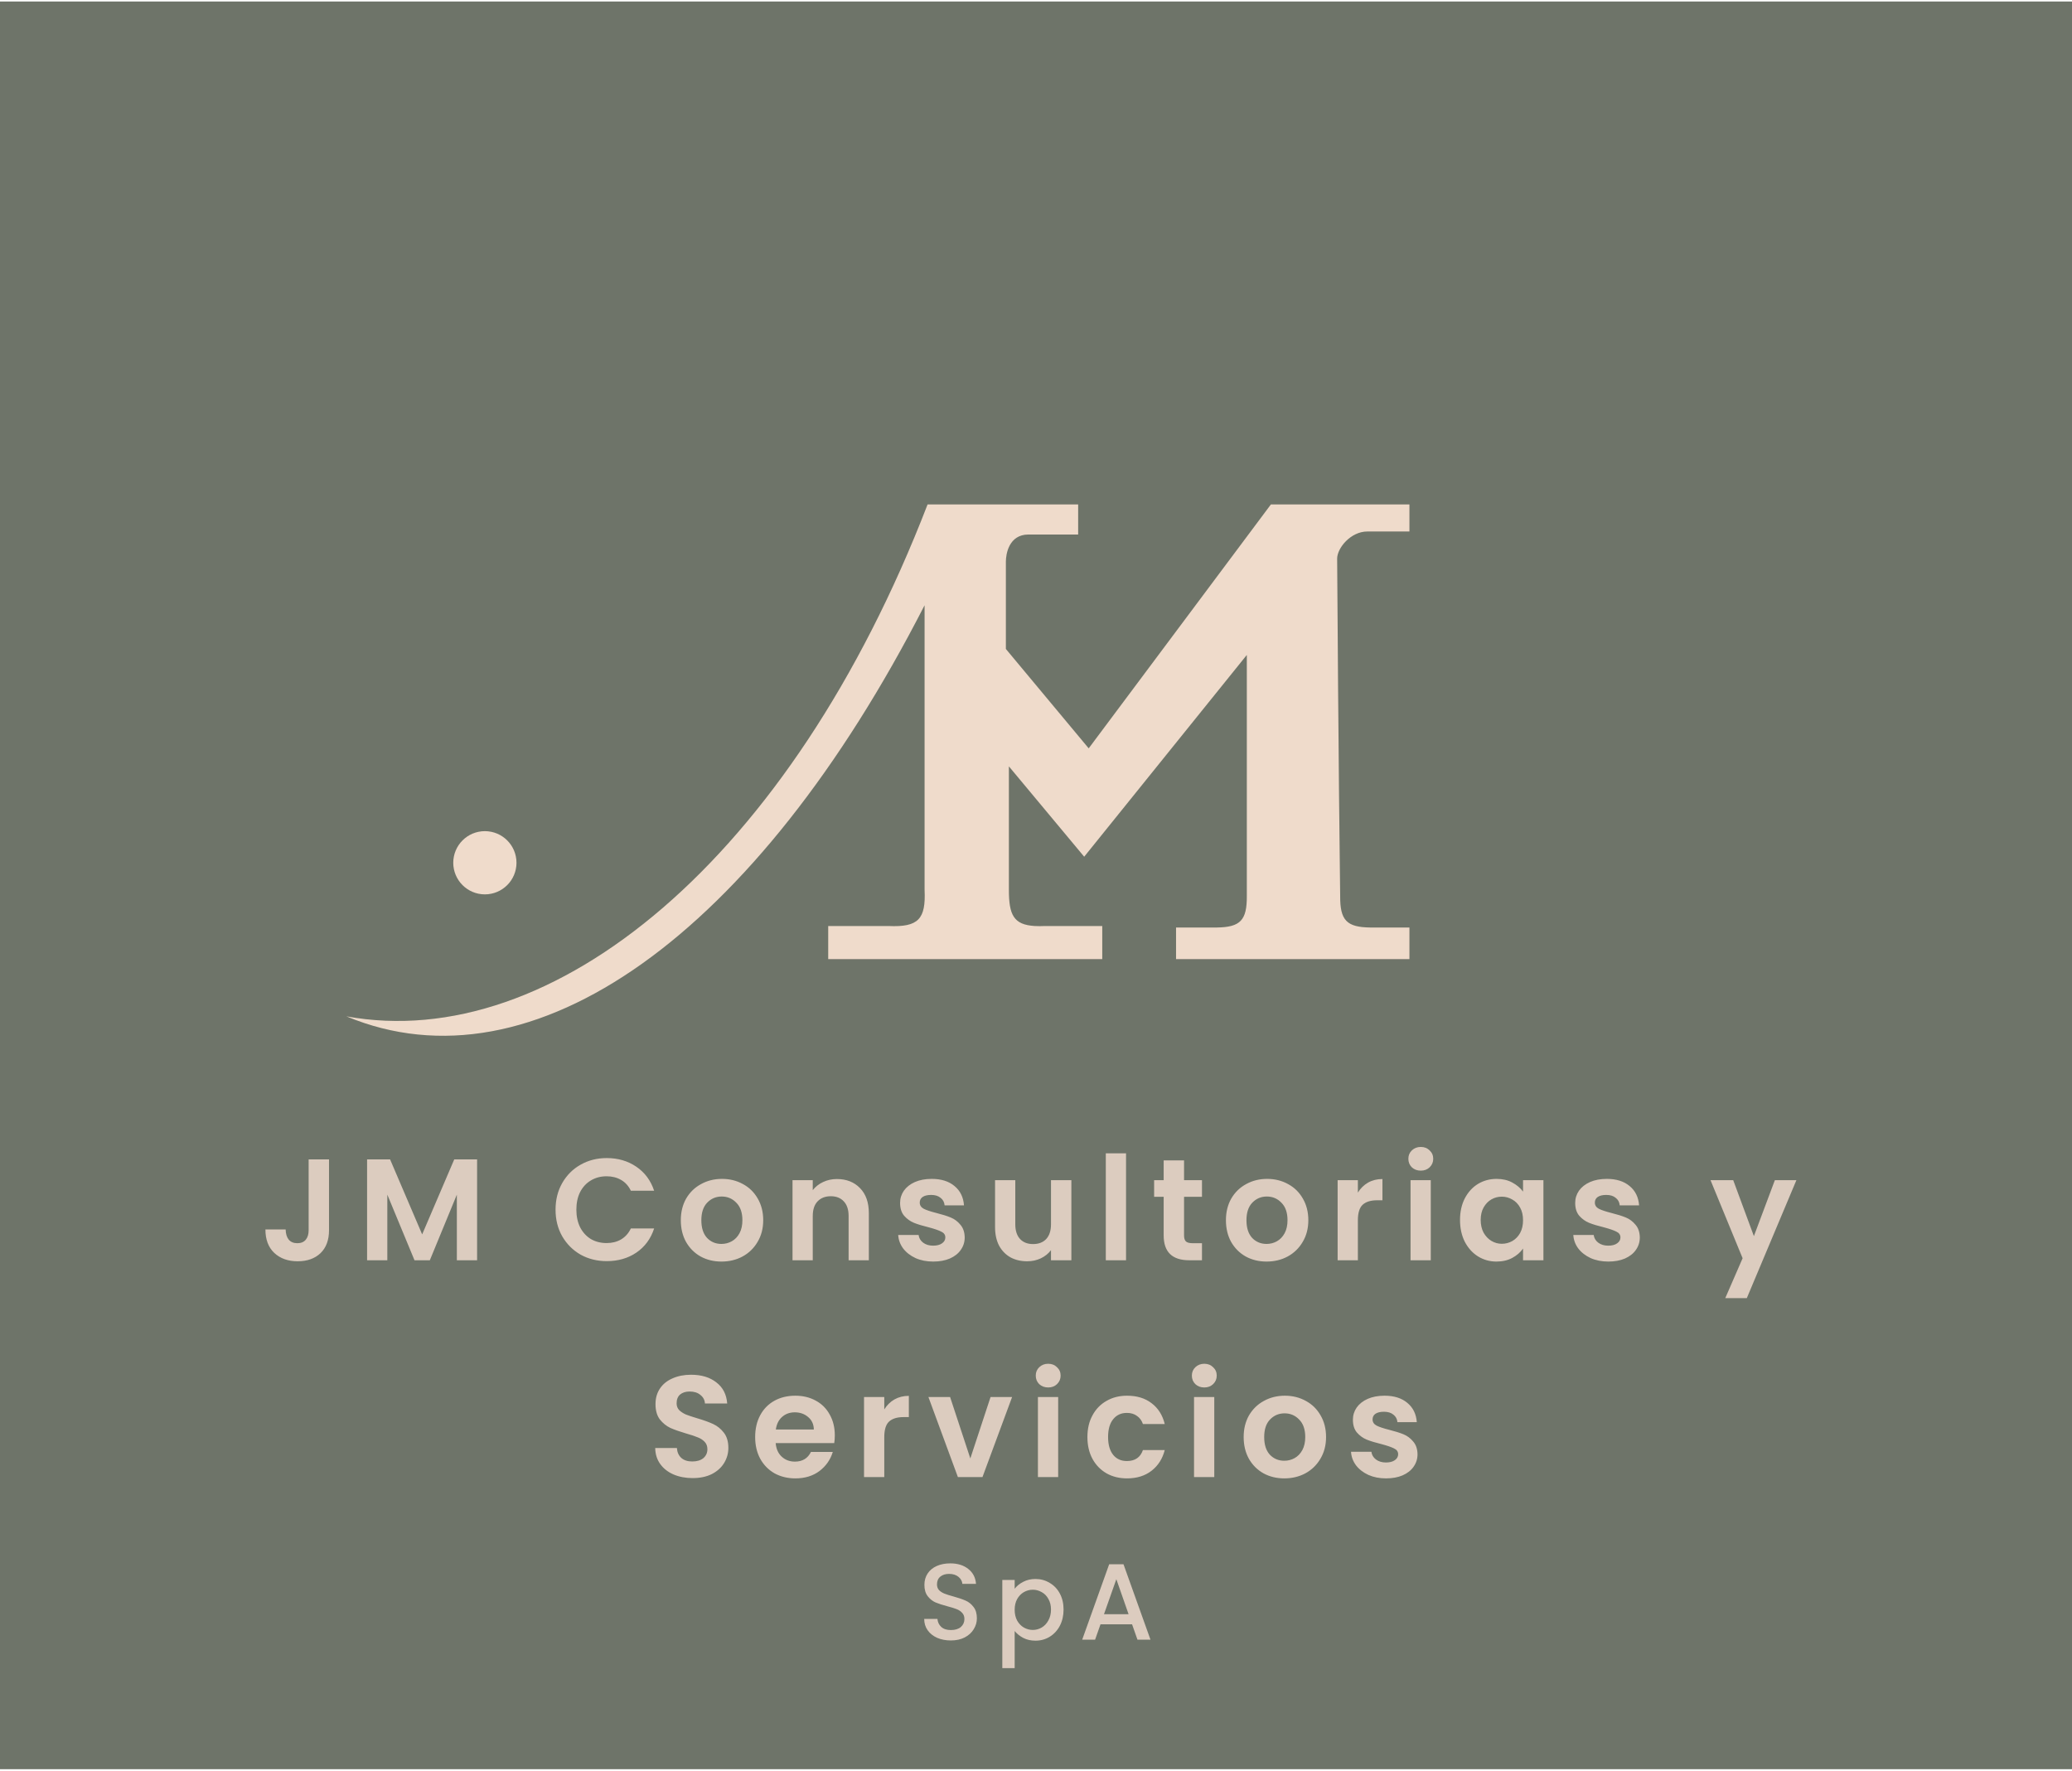 <svg width="688" height="588" viewBox="0 0 688 588" fill="none" xmlns="http://www.w3.org/2000/svg">
<rect y="0.5" width="688" height="587" fill="#6E7469"/>
<g filter="url(#filter0_d_132_97)">
<path d="M162.5 282.5C162.5 288.299 157.799 293 152 293C146.201 293 141.5 288.299 141.5 282.5C141.5 276.701 146.201 272 152 272C157.799 272 162.5 276.701 162.5 282.5Z" fill="#656D5F"/>
<path d="M162.5 282.5C162.5 288.299 157.799 293 152 293C146.201 293 141.5 288.299 141.5 282.5C141.5 276.701 146.201 272 152 272C157.799 272 162.5 276.701 162.5 282.5Z" fill="#EFDBCB"/>
<path d="M299 163.5C253.5 281.5 174.5 346 106 333.5C167.93 359.327 242 306.5 298 197V291.5C298.454 301.158 296.004 303.958 286 303.5H266V314.5H357V303.5H338.051C336.76 303.559 335.602 303.561 334.563 303.5C327.553 303.086 326 299.774 326 291.5L326 250.5L351 280.5L405 213.5V293.5C405.051 301.57 402.902 303.9 395 304H381.5V314.5H459V304H446.001C438.098 303.9 435.95 301.57 436.001 293.5C435.501 256.167 435 185 435 181.5C435 178 439.5 172.5 445 172.5H459V163.5H413L352.5 244.5L325 211.5V182.5C325 180 326 173.5 332.5 173.5H349V163.5H299Z" fill="#656D5F"/>
<path d="M299 163.5C253.5 281.5 174.5 346 106 333.5C167.93 359.327 242 306.5 298 197V291.5C298.454 301.158 296.004 303.958 286 303.5H266V314.5H357V303.5H338.051C336.76 303.559 335.602 303.561 334.563 303.5C327.553 303.086 326 299.774 326 291.5L326 250.5L351 280.5L405 213.5V293.5C405.051 301.57 402.902 303.9 395 304H381.5V314.5H459V304H446.001C438.098 303.9 435.95 301.57 436.001 293.5C435.501 256.167 435 185 435 181.5C435 178 439.5 172.5 445 172.5H459V163.5H413L352.5 244.5L325 211.5V182.5C325 180 326 173.5 332.5 173.5H349V163.5H299Z" fill="#EFDBCB"/>
</g>
<path d="M109.251 384.996V408.516C109.251 411.78 108.307 414.324 106.419 416.148C104.531 417.94 102.003 418.836 98.835 418.836C95.635 418.836 93.043 417.908 91.059 416.052C89.107 414.196 88.131 411.604 88.131 408.276H94.851C94.883 409.716 95.219 410.836 95.859 411.636C96.531 412.436 97.491 412.836 98.739 412.836C99.955 412.836 100.883 412.452 101.523 411.684C102.163 410.916 102.483 409.86 102.483 408.516V384.996H109.251ZM158.418 384.996V418.5H151.698V396.708L142.722 418.5H137.634L128.61 396.708V418.5H121.89V384.996H129.522L140.178 409.908L150.834 384.996H158.418ZM184.468 401.7C184.468 398.404 185.204 395.46 186.676 392.868C188.18 390.244 190.212 388.212 192.772 386.772C195.364 385.3 198.26 384.564 201.46 384.564C205.204 384.564 208.484 385.524 211.3 387.444C214.116 389.364 216.084 392.02 217.204 395.412H209.476C208.708 393.812 207.62 392.612 206.212 391.812C204.836 391.012 203.236 390.612 201.412 390.612C199.46 390.612 197.716 391.076 196.18 392.004C194.676 392.9 193.492 394.18 192.628 395.844C191.796 397.508 191.38 399.46 191.38 401.7C191.38 403.908 191.796 405.86 192.628 407.556C193.492 409.22 194.676 410.516 196.18 411.444C197.716 412.34 199.46 412.788 201.412 412.788C203.236 412.788 204.836 412.388 206.212 411.588C207.62 410.756 208.708 409.54 209.476 407.94H217.204C216.084 411.364 214.116 414.036 211.3 415.956C208.516 417.844 205.236 418.788 201.46 418.788C198.26 418.788 195.364 418.068 192.772 416.628C190.212 415.156 188.18 413.124 186.676 410.532C185.204 407.94 184.468 404.996 184.468 401.7ZM239.551 418.932C236.991 418.932 234.687 418.372 232.639 417.252C230.591 416.1 228.975 414.484 227.791 412.404C226.639 410.324 226.063 407.924 226.063 405.204C226.063 402.484 226.655 400.084 227.839 398.004C229.055 395.924 230.703 394.324 232.783 393.204C234.863 392.052 237.183 391.476 239.743 391.476C242.303 391.476 244.623 392.052 246.703 393.204C248.783 394.324 250.415 395.924 251.599 398.004C252.815 400.084 253.423 402.484 253.423 405.204C253.423 407.924 252.799 410.324 251.551 412.404C250.335 414.484 248.671 416.1 246.559 417.252C244.479 418.372 242.143 418.932 239.551 418.932ZM239.551 413.076C240.767 413.076 241.903 412.788 242.959 412.212C244.047 411.604 244.911 410.708 245.551 409.524C246.191 408.34 246.511 406.9 246.511 405.204C246.511 402.676 245.839 400.74 244.495 399.396C243.183 398.02 241.567 397.332 239.647 397.332C237.727 397.332 236.111 398.02 234.799 399.396C233.519 400.74 232.879 402.676 232.879 405.204C232.879 407.732 233.503 409.684 234.751 411.06C236.031 412.404 237.631 413.076 239.551 413.076ZM277.889 391.524C281.057 391.524 283.617 392.532 285.569 394.548C287.521 396.532 288.497 399.316 288.497 402.9V418.5H281.777V403.812C281.777 401.7 281.249 400.084 280.193 398.964C279.137 397.812 277.697 397.236 275.873 397.236C274.017 397.236 272.545 397.812 271.457 398.964C270.401 400.084 269.873 401.7 269.873 403.812V418.5H263.153V391.908H269.873V395.22C270.769 394.068 271.905 393.172 273.281 392.532C274.689 391.86 276.225 391.524 277.889 391.524ZM309.863 418.932C307.687 418.932 305.735 418.548 304.007 417.78C302.279 416.98 300.903 415.908 299.879 414.564C298.887 413.22 298.343 411.732 298.247 410.1H305.015C305.143 411.124 305.639 411.972 306.503 412.644C307.399 413.316 308.503 413.652 309.815 413.652C311.095 413.652 312.087 413.396 312.791 412.884C313.527 412.372 313.895 411.716 313.895 410.916C313.895 410.052 313.447 409.412 312.551 408.996C311.687 408.548 310.295 408.068 308.375 407.556C306.391 407.076 304.759 406.58 303.479 406.068C302.231 405.556 301.143 404.772 300.215 403.716C299.319 402.66 298.871 401.236 298.871 399.444C298.871 397.972 299.287 396.628 300.119 395.412C300.983 394.196 302.199 393.236 303.767 392.532C305.367 391.828 307.239 391.476 309.383 391.476C312.551 391.476 315.079 392.276 316.967 393.876C318.855 395.444 319.895 397.572 320.087 400.26H313.655C313.559 399.204 313.111 398.372 312.311 397.764C311.543 397.124 310.503 396.804 309.191 396.804C307.975 396.804 307.031 397.028 306.359 397.476C305.719 397.924 305.399 398.548 305.399 399.348C305.399 400.244 305.847 400.932 306.743 401.412C307.639 401.86 309.031 402.324 310.919 402.804C312.839 403.284 314.423 403.78 315.671 404.292C316.919 404.804 317.991 405.604 318.887 406.692C319.815 407.748 320.295 409.156 320.327 410.916C320.327 412.452 319.895 413.828 319.031 415.044C318.199 416.26 316.983 417.22 315.383 417.924C313.815 418.596 311.975 418.932 309.863 418.932ZM355.747 391.908V418.5H348.979V415.14C348.115 416.292 346.979 417.204 345.571 417.876C344.195 418.516 342.691 418.836 341.059 418.836C338.979 418.836 337.139 418.404 335.539 417.54C333.939 416.644 332.675 415.348 331.747 413.652C330.851 411.924 330.403 409.876 330.403 407.508V391.908H337.123V406.548C337.123 408.66 337.651 410.292 338.707 411.444C339.763 412.564 341.203 413.124 343.027 413.124C344.883 413.124 346.339 412.564 347.395 411.444C348.451 410.292 348.979 408.66 348.979 406.548V391.908H355.747ZM373.898 382.98V418.5H367.178V382.98H373.898ZM393.161 397.428V410.292C393.161 411.188 393.369 411.844 393.785 412.26C394.233 412.644 394.969 412.836 395.993 412.836H399.113V418.5H394.889C389.225 418.5 386.393 415.748 386.393 410.244V397.428H383.225V391.908H386.393V385.332H393.161V391.908H399.113V397.428H393.161ZM420.554 418.932C417.994 418.932 415.69 418.372 413.642 417.252C411.594 416.1 409.978 414.484 408.794 412.404C407.642 410.324 407.066 407.924 407.066 405.204C407.066 402.484 407.658 400.084 408.842 398.004C410.058 395.924 411.706 394.324 413.786 393.204C415.866 392.052 418.186 391.476 420.746 391.476C423.306 391.476 425.626 392.052 427.706 393.204C429.786 394.324 431.418 395.924 432.602 398.004C433.818 400.084 434.426 402.484 434.426 405.204C434.426 407.924 433.802 410.324 432.554 412.404C431.338 414.484 429.674 416.1 427.562 417.252C425.482 418.372 423.146 418.932 420.554 418.932ZM420.554 413.076C421.77 413.076 422.906 412.788 423.962 412.212C425.05 411.604 425.914 410.708 426.554 409.524C427.194 408.34 427.514 406.9 427.514 405.204C427.514 402.676 426.842 400.74 425.498 399.396C424.186 398.02 422.57 397.332 420.65 397.332C418.73 397.332 417.114 398.02 415.802 399.396C414.522 400.74 413.882 402.676 413.882 405.204C413.882 407.732 414.506 409.684 415.754 411.06C417.034 412.404 418.634 413.076 420.554 413.076ZM450.876 396.036C451.74 394.628 452.86 393.524 454.236 392.724C455.644 391.924 457.244 391.524 459.036 391.524V398.58H457.26C455.148 398.58 453.548 399.076 452.46 400.068C451.404 401.06 450.876 402.788 450.876 405.252V418.5H444.156V391.908H450.876V396.036ZM471.77 388.74C470.586 388.74 469.594 388.372 468.794 387.636C468.026 386.868 467.642 385.924 467.642 384.804C467.642 383.684 468.026 382.756 468.794 382.02C469.594 381.252 470.586 380.868 471.77 380.868C472.954 380.868 473.93 381.252 474.698 382.02C475.498 382.756 475.898 383.684 475.898 384.804C475.898 385.924 475.498 386.868 474.698 387.636C473.93 388.372 472.954 388.74 471.77 388.74ZM475.082 391.908V418.5H468.362V391.908H475.082ZM484.793 405.108C484.793 402.42 485.321 400.036 486.377 397.956C487.465 395.876 488.921 394.276 490.745 393.156C492.601 392.036 494.665 391.476 496.937 391.476C498.921 391.476 500.649 391.876 502.121 392.676C503.625 393.476 504.825 394.484 505.721 395.7V391.908H512.489V418.5H505.721V414.612C504.857 415.86 503.657 416.9 502.121 417.732C500.617 418.532 498.873 418.932 496.889 418.932C494.649 418.932 492.601 418.356 490.745 417.204C488.921 416.052 487.465 414.436 486.377 412.356C485.321 410.244 484.793 407.828 484.793 405.108ZM505.721 405.204C505.721 403.572 505.401 402.18 504.761 401.028C504.121 399.844 503.257 398.948 502.169 398.34C501.081 397.7 499.913 397.38 498.665 397.38C497.417 397.38 496.265 397.684 495.209 398.292C494.153 398.9 493.289 399.796 492.617 400.98C491.977 402.132 491.657 403.508 491.657 405.108C491.657 406.708 491.977 408.116 492.617 409.332C493.289 410.516 494.153 411.428 495.209 412.068C496.297 412.708 497.449 413.028 498.665 413.028C499.913 413.028 501.081 412.724 502.169 412.116C503.257 411.476 504.121 410.58 504.761 409.428C505.401 408.244 505.721 406.836 505.721 405.204ZM534.029 418.932C531.853 418.932 529.901 418.548 528.173 417.78C526.445 416.98 525.069 415.908 524.045 414.564C523.053 413.22 522.509 411.732 522.413 410.1H529.181C529.309 411.124 529.805 411.972 530.669 412.644C531.565 413.316 532.669 413.652 533.981 413.652C535.261 413.652 536.253 413.396 536.957 412.884C537.693 412.372 538.061 411.716 538.061 410.916C538.061 410.052 537.613 409.412 536.717 408.996C535.853 408.548 534.461 408.068 532.541 407.556C530.557 407.076 528.925 406.58 527.645 406.068C526.397 405.556 525.309 404.772 524.381 403.716C523.485 402.66 523.037 401.236 523.037 399.444C523.037 397.972 523.453 396.628 524.285 395.412C525.149 394.196 526.365 393.236 527.933 392.532C529.533 391.828 531.405 391.476 533.549 391.476C536.717 391.476 539.245 392.276 541.133 393.876C543.021 395.444 544.061 397.572 544.253 400.26H537.821C537.725 399.204 537.277 398.372 536.477 397.764C535.709 397.124 534.669 396.804 533.357 396.804C532.141 396.804 531.197 397.028 530.525 397.476C529.885 397.924 529.565 398.548 529.565 399.348C529.565 400.244 530.013 400.932 530.909 401.412C531.805 401.86 533.197 402.324 535.085 402.804C537.005 403.284 538.589 403.78 539.837 404.292C541.085 404.804 542.157 405.604 543.053 406.692C543.981 407.748 544.461 409.156 544.493 410.916C544.493 412.452 544.061 413.828 543.197 415.044C542.365 416.26 541.149 417.22 539.549 417.924C537.981 418.596 536.141 418.932 534.029 418.932ZM596.486 391.908L580.022 431.076H572.87L578.63 417.828L567.974 391.908H575.51L582.374 410.484L589.334 391.908H596.486ZM229.993 490.836C227.657 490.836 225.545 490.436 223.657 489.636C221.801 488.836 220.329 487.684 219.241 486.18C218.153 484.676 217.593 482.9 217.561 480.852H224.761C224.857 482.228 225.337 483.316 226.201 484.116C227.097 484.916 228.313 485.316 229.849 485.316C231.417 485.316 232.649 484.948 233.545 484.212C234.441 483.444 234.889 482.452 234.889 481.236C234.889 480.244 234.585 479.428 233.977 478.788C233.369 478.148 232.601 477.652 231.673 477.3C230.777 476.916 229.529 476.5 227.929 476.052C225.753 475.412 223.977 474.788 222.601 474.18C221.257 473.54 220.089 472.596 219.097 471.348C218.137 470.068 217.657 468.372 217.657 466.26C217.657 464.276 218.153 462.548 219.145 461.076C220.137 459.604 221.529 458.484 223.321 457.716C225.113 456.916 227.161 456.516 229.465 456.516C232.921 456.516 235.721 457.364 237.865 459.06C240.041 460.724 241.241 463.06 241.465 466.068H234.073C234.009 464.916 233.513 463.972 232.585 463.236C231.689 462.468 230.489 462.084 228.985 462.084C227.673 462.084 226.617 462.42 225.817 463.092C225.049 463.764 224.665 464.74 224.665 466.02C224.665 466.916 224.953 467.668 225.529 468.276C226.137 468.852 226.873 469.332 227.737 469.716C228.633 470.068 229.881 470.484 231.481 470.964C233.657 471.604 235.433 472.244 236.809 472.884C238.185 473.524 239.369 474.484 240.361 475.764C241.353 477.044 241.849 478.724 241.849 480.804C241.849 482.596 241.385 484.26 240.457 485.796C239.529 487.332 238.169 488.564 236.377 489.492C234.585 490.388 232.457 490.836 229.993 490.836ZM277.195 476.628C277.195 477.588 277.131 478.452 277.003 479.22H257.563C257.723 481.14 258.395 482.644 259.579 483.732C260.763 484.82 262.219 485.364 263.947 485.364C266.443 485.364 268.219 484.292 269.275 482.148H276.523C275.755 484.708 274.283 486.82 272.107 488.484C269.931 490.116 267.259 490.932 264.091 490.932C261.531 490.932 259.227 490.372 257.179 489.252C255.163 488.1 253.579 486.484 252.427 484.404C251.307 482.324 250.747 479.924 250.747 477.204C250.747 474.452 251.307 472.036 252.427 469.956C253.547 467.876 255.115 466.276 257.131 465.156C259.147 464.036 261.467 463.476 264.091 463.476C266.619 463.476 268.875 464.02 270.859 465.108C272.875 466.196 274.427 467.748 275.515 469.764C276.635 471.748 277.195 474.036 277.195 476.628ZM270.235 474.708C270.203 472.98 269.579 471.604 268.363 470.58C267.147 469.524 265.659 468.996 263.899 468.996C262.235 468.996 260.827 469.508 259.675 470.532C258.555 471.524 257.867 472.916 257.611 474.708H270.235ZM293.619 468.036C294.483 466.628 295.603 465.524 296.979 464.724C298.387 463.924 299.987 463.524 301.779 463.524V470.58H300.003C297.891 470.58 296.291 471.076 295.203 472.068C294.147 473.06 293.619 474.788 293.619 477.252V490.5H286.899V463.908H293.619V468.036ZM322.194 484.308L328.914 463.908H336.066L326.226 490.5H318.066L308.274 463.908H315.474L322.194 484.308ZM348.048 460.74C346.864 460.74 345.872 460.372 345.072 459.636C344.304 458.868 343.92 457.924 343.92 456.804C343.92 455.684 344.304 454.756 345.072 454.02C345.872 453.252 346.864 452.868 348.048 452.868C349.232 452.868 350.208 453.252 350.976 454.02C351.776 454.756 352.176 455.684 352.176 456.804C352.176 457.924 351.776 458.868 350.976 459.636C350.208 460.372 349.232 460.74 348.048 460.74ZM351.36 463.908V490.5H344.64V463.908H351.36ZM361.071 477.204C361.071 474.452 361.631 472.052 362.751 470.004C363.871 467.924 365.423 466.324 367.407 465.204C369.391 464.052 371.663 463.476 374.223 463.476C377.519 463.476 380.239 464.308 382.383 465.972C384.559 467.604 386.015 469.908 386.751 472.884H379.503C379.119 471.732 378.463 470.836 377.535 470.196C376.639 469.524 375.519 469.188 374.175 469.188C372.255 469.188 370.735 469.892 369.615 471.3C368.495 472.676 367.935 474.644 367.935 477.204C367.935 479.732 368.495 481.7 369.615 483.108C370.735 484.484 372.255 485.172 374.175 485.172C376.895 485.172 378.671 483.956 379.503 481.524H386.751C386.015 484.404 384.559 486.692 382.383 488.388C380.207 490.084 377.487 490.932 374.223 490.932C371.663 490.932 369.391 490.372 367.407 489.252C365.423 488.1 363.871 486.5 362.751 484.452C361.631 482.372 361.071 479.956 361.071 477.204ZM399.883 460.74C398.699 460.74 397.707 460.372 396.907 459.636C396.139 458.868 395.755 457.924 395.755 456.804C395.755 455.684 396.139 454.756 396.907 454.02C397.707 453.252 398.699 452.868 399.883 452.868C401.067 452.868 402.043 453.252 402.811 454.02C403.611 454.756 404.011 455.684 404.011 456.804C404.011 457.924 403.611 458.868 402.811 459.636C402.043 460.372 401.067 460.74 399.883 460.74ZM403.195 463.908V490.5H396.475V463.908H403.195ZM426.442 490.932C423.882 490.932 421.578 490.372 419.53 489.252C417.482 488.1 415.866 486.484 414.682 484.404C413.53 482.324 412.954 479.924 412.954 477.204C412.954 474.484 413.546 472.084 414.73 470.004C415.946 467.924 417.594 466.324 419.674 465.204C421.754 464.052 424.074 463.476 426.634 463.476C429.194 463.476 431.514 464.052 433.594 465.204C435.674 466.324 437.306 467.924 438.49 470.004C439.706 472.084 440.314 474.484 440.314 477.204C440.314 479.924 439.69 482.324 438.442 484.404C437.226 486.484 435.562 488.1 433.45 489.252C431.37 490.372 429.034 490.932 426.442 490.932ZM426.442 485.076C427.658 485.076 428.794 484.788 429.85 484.212C430.938 483.604 431.802 482.708 432.442 481.524C433.082 480.34 433.402 478.9 433.402 477.204C433.402 474.676 432.73 472.74 431.386 471.396C430.074 470.02 428.458 469.332 426.538 469.332C424.618 469.332 423.002 470.02 421.69 471.396C420.41 472.74 419.77 474.676 419.77 477.204C419.77 479.732 420.394 481.684 421.642 483.06C422.922 484.404 424.522 485.076 426.442 485.076ZM460.219 490.932C458.043 490.932 456.091 490.548 454.363 489.78C452.635 488.98 451.259 487.908 450.235 486.564C449.243 485.22 448.699 483.732 448.603 482.1H455.371C455.499 483.124 455.995 483.972 456.859 484.644C457.755 485.316 458.859 485.652 460.171 485.652C461.451 485.652 462.443 485.396 463.147 484.884C463.883 484.372 464.251 483.716 464.251 482.916C464.251 482.052 463.803 481.412 462.907 480.996C462.043 480.548 460.651 480.068 458.731 479.556C456.747 479.076 455.115 478.58 453.835 478.068C452.587 477.556 451.499 476.772 450.571 475.716C449.675 474.66 449.227 473.236 449.227 471.444C449.227 469.972 449.643 468.628 450.475 467.412C451.339 466.196 452.555 465.236 454.123 464.532C455.723 463.828 457.595 463.476 459.739 463.476C462.907 463.476 465.435 464.276 467.323 465.876C469.211 467.444 470.251 469.572 470.443 472.26H464.011C463.915 471.204 463.467 470.372 462.667 469.764C461.899 469.124 460.859 468.804 459.547 468.804C458.331 468.804 457.387 469.028 456.715 469.476C456.075 469.924 455.755 470.548 455.755 471.348C455.755 472.244 456.203 472.932 457.099 473.412C457.995 473.86 459.387 474.324 461.275 474.804C463.195 475.284 464.779 475.78 466.027 476.292C467.275 476.804 468.347 477.604 469.243 478.692C470.171 479.748 470.651 481.156 470.683 482.916C470.683 484.452 470.251 485.828 469.387 487.044C468.555 488.26 467.339 489.22 465.739 489.924C464.171 490.596 462.331 490.932 460.219 490.932Z" fill="#DCCCBF"/>
<path d="M315.731 544.752C314.051 544.752 312.539 544.464 311.195 543.888C309.851 543.288 308.795 542.448 308.027 541.368C307.259 540.288 306.875 539.028 306.875 537.588H311.267C311.363 538.668 311.783 539.556 312.527 540.252C313.295 540.948 314.363 541.296 315.731 541.296C317.147 541.296 318.251 540.96 319.043 540.288C319.835 539.592 320.231 538.704 320.231 537.624C320.231 536.784 319.979 536.1 319.475 535.572C318.995 535.044 318.383 534.636 317.639 534.348C316.919 534.06 315.911 533.748 314.615 533.412C312.983 532.98 311.651 532.548 310.619 532.116C309.611 531.66 308.747 530.964 308.027 530.028C307.307 529.092 306.947 527.844 306.947 526.284C306.947 524.844 307.307 523.584 308.027 522.504C308.747 521.424 309.755 520.596 311.051 520.02C312.347 519.444 313.847 519.156 315.551 519.156C317.975 519.156 319.955 519.768 321.491 520.992C323.051 522.192 323.915 523.848 324.083 525.96H319.547C319.475 525.048 319.043 524.268 318.251 523.62C317.459 522.972 316.415 522.648 315.119 522.648C313.943 522.648 312.983 522.948 312.239 523.548C311.495 524.148 311.123 525.012 311.123 526.14C311.123 526.908 311.351 527.544 311.807 528.048C312.287 528.528 312.887 528.912 313.607 529.2C314.327 529.488 315.311 529.8 316.559 530.136C318.215 530.592 319.559 531.048 320.591 531.504C321.647 531.96 322.535 532.668 323.255 533.628C323.999 534.564 324.371 535.824 324.371 537.408C324.371 538.68 324.023 539.88 323.327 541.008C322.655 542.136 321.659 543.048 320.339 543.744C319.043 544.416 317.507 544.752 315.731 544.752ZM336.917 527.58C337.613 526.668 338.561 525.9 339.761 525.276C340.961 524.652 342.317 524.34 343.829 524.34C345.557 524.34 347.129 524.772 348.545 525.636C349.985 526.476 351.113 527.664 351.929 529.2C352.745 530.736 353.153 532.5 353.153 534.492C353.153 536.484 352.745 538.272 351.929 539.856C351.113 541.416 349.985 542.64 348.545 543.528C347.129 544.392 345.557 544.824 343.829 544.824C342.317 544.824 340.973 544.524 339.797 543.924C338.621 543.3 337.661 542.532 336.917 541.62V553.932H332.813V524.664H336.917V527.58ZM348.977 534.492C348.977 533.124 348.689 531.948 348.113 530.964C347.561 529.956 346.817 529.2 345.881 528.696C344.969 528.168 343.985 527.904 342.929 527.904C341.897 527.904 340.913 528.168 339.977 528.696C339.065 529.224 338.321 529.992 337.745 531C337.193 532.008 336.917 533.196 336.917 534.564C336.917 535.932 337.193 537.132 337.745 538.164C338.321 539.172 339.065 539.94 339.977 540.468C340.913 540.996 341.897 541.26 342.929 541.26C343.985 541.26 344.969 540.996 345.881 540.468C346.817 539.916 347.561 539.124 348.113 538.092C348.689 537.06 348.977 535.86 348.977 534.492ZM375.896 539.388H365.42L363.62 544.5H359.336L368.3 519.444H373.052L382.016 544.5H377.696L375.896 539.388ZM374.744 536.04L370.676 524.412L366.572 536.04H374.744Z" fill="#DCCCBF"/>
<defs>
<filter id="filter0_d_132_97" x="95" y="147.5" width="393" height="216.461" filterUnits="userSpaceOnUse" color-interpolation-filters="sRGB">
<feFlood flood-opacity="0" result="BackgroundImageFix"/>
<feColorMatrix in="SourceAlpha" type="matrix" values="0 0 0 0 0 0 0 0 0 0 0 0 0 0 0 0 0 0 127 0" result="hardAlpha"/>
<feOffset dx="9" dy="4"/>
<feGaussianBlur stdDeviation="10"/>
<feComposite in2="hardAlpha" operator="out"/>
<feColorMatrix type="matrix" values="0 0 0 0 0 0 0 0 0 0 0 0 0 0 0 0 0 0 0.25 0"/>
<feBlend mode="normal" in2="BackgroundImageFix" result="effect1_dropShadow_132_97"/>
<feBlend mode="normal" in="SourceGraphic" in2="effect1_dropShadow_132_97" result="shape"/>
</filter>
</defs>
</svg>
